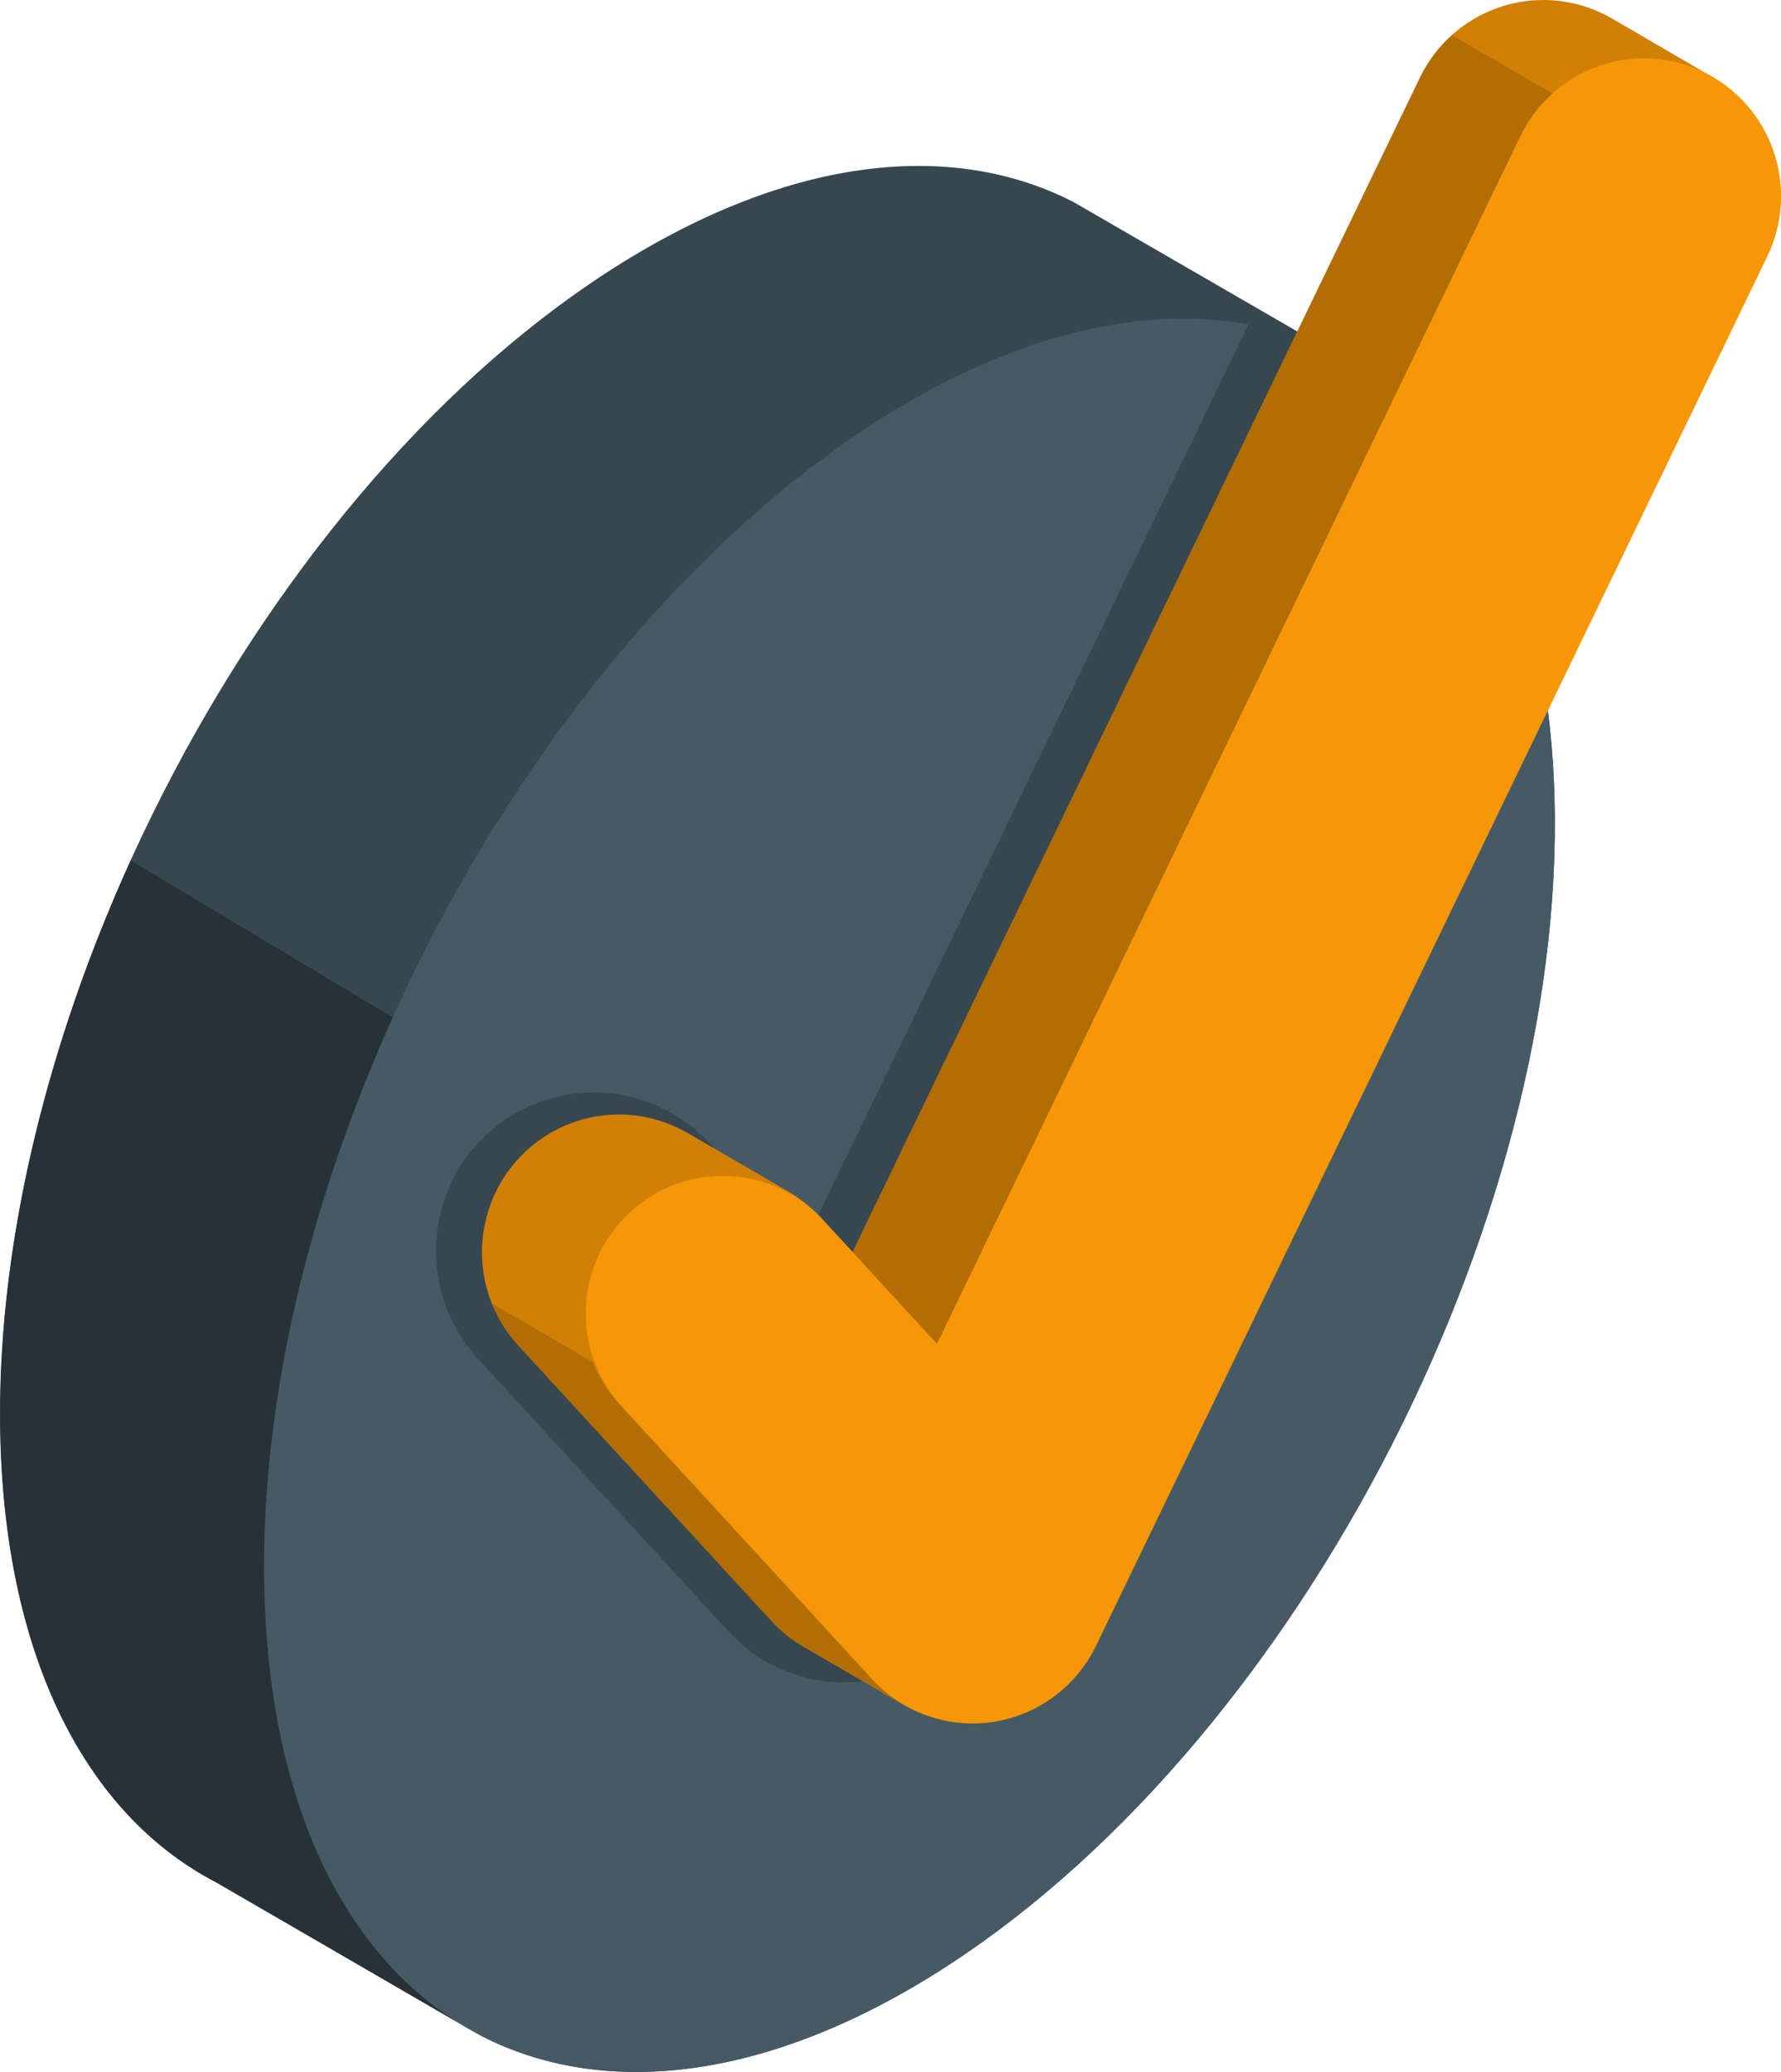 <svg width="86" height="100" viewBox="0 0 86 100" fill="none" xmlns="http://www.w3.org/2000/svg">
<path d="M64.649 17.152L64.595 17.125L51.839 9.751L51.762 9.714C45.802 6.689 37.851 7.6 29.298 13.152C12.117 24.311 -0.974 49.997 0.057 70.524C0.569 80.752 4.498 87.767 10.431 90.852L10.481 90.879L23.241 98.257L23.301 98.29C29.261 101.316 37.219 100.418 45.779 94.859C62.959 83.7 76.05 58.014 75.019 37.487C74.514 27.253 70.585 20.238 64.649 17.152Z" fill="#37474F"/>
<path d="M22.802 98.018L10.498 90.873L10.437 90.835C4.504 87.743 0.579 80.728 0.064 70.514C-0.395 61.358 1.958 51.184 6.221 41.736L6.305 41.527L18.981 49.11C14.711 58.558 12.365 68.733 12.823 77.888C13.309 87.901 17.08 94.832 22.802 98.018Z" fill="#263238"/>
<path d="M45.785 94.852C62.966 83.693 76.057 58.007 75.026 37.48C73.996 16.954 59.231 9.364 42.051 20.523C24.87 31.683 11.776 57.368 12.807 77.892C13.837 98.415 28.605 106.011 45.785 94.852Z" fill="#455A64"/>
<path d="M60.336 15.559L38.801 60.118L34.167 55.076C32.785 53.631 30.894 52.788 28.899 52.728C26.905 52.668 24.967 53.396 23.502 54.755C22.036 56.114 21.16 57.997 21.061 59.998C20.962 62 21.648 63.96 22.973 65.459L35.184 78.745C36.527 80.211 38.388 81.089 40.368 81.192C40.508 81.192 40.649 81.192 40.789 81.192C41.159 81.192 41.528 81.165 41.894 81.112C43.123 80.932 44.289 80.453 45.291 79.716C46.294 78.978 47.101 78.006 47.643 76.883L72.339 25.794C69.806 20.12 65.589 16.604 60.336 15.559Z" fill="#37474F"/>
<path d="M77.824 0.884C77.69 0.807 77.549 0.733 77.409 0.666C75.831 -0.102 74.013 -0.21 72.356 0.366C70.698 0.941 69.336 2.154 68.568 3.738L41.167 60.427L39.608 58.746C39.158 58.253 38.634 57.832 38.055 57.499C37.239 57.029 33.765 55.009 33.203 54.683C31.833 53.887 30.224 53.61 28.668 53.904C27.112 54.198 25.712 55.042 24.724 56.284C23.735 57.526 23.222 59.083 23.278 60.672C23.335 62.261 23.957 63.777 25.031 64.945L37.242 78.228C37.7 78.727 38.231 79.152 38.818 79.488C39.615 79.942 43.075 81.959 43.644 82.288C44.431 82.746 45.303 83.036 46.206 83.139C47.11 83.243 48.025 83.159 48.894 82.892C49.764 82.625 50.569 82.181 51.26 81.587C51.951 80.993 52.513 80.263 52.91 79.441L85.326 12.376C86.055 10.864 86.188 9.132 85.698 7.526C85.209 5.92 84.133 4.56 82.686 3.718L77.824 0.884Z" fill="#F69707"/>
<path opacity="0.15" d="M77.824 0.884C77.69 0.807 77.549 0.733 77.409 0.666C75.831 -0.102 74.013 -0.21 72.356 0.366C70.698 0.941 69.336 2.154 68.568 3.738L41.167 60.427L39.608 58.746C39.158 58.253 38.634 57.832 38.055 57.499C37.239 57.029 33.765 55.009 33.203 54.683C31.833 53.887 30.224 53.61 28.668 53.904C27.112 54.198 25.712 55.042 24.724 56.284C23.735 57.526 23.222 59.083 23.278 60.672C23.335 62.261 23.957 63.777 25.031 64.945L37.242 78.228C37.7 78.727 38.231 79.152 38.818 79.488C39.615 79.942 43.075 81.959 43.644 82.288C44.431 82.746 45.303 83.036 46.206 83.139C47.11 83.243 48.025 83.159 48.894 82.892C49.764 82.625 50.569 82.181 51.26 81.587C51.951 80.993 52.513 80.263 52.91 79.441L85.326 12.376C86.055 10.864 86.188 9.132 85.698 7.526C85.209 5.92 84.133 4.56 82.686 3.718L77.824 0.884Z" fill="black"/>
<path opacity="0.15" d="M43.627 82.275C43.065 81.939 39.611 79.922 38.805 79.475C38.218 79.138 37.687 78.713 37.229 78.214L25.018 64.931C24.479 64.341 24.052 63.658 23.756 62.914L28.612 65.728C28.906 66.473 29.336 67.157 29.88 67.744L42.088 81.028C42.537 81.517 43.056 81.937 43.627 82.275Z" fill="black"/>
<path opacity="0.15" d="M74.959 4.511C74.321 5.086 73.801 5.78 73.427 6.555L45.243 64.864L41.167 60.427L68.568 3.738C68.941 2.962 69.463 2.268 70.104 1.694L74.959 4.511Z" fill="black"/>
<path d="M82.268 3.482C80.689 2.716 78.873 2.609 77.216 3.185C75.559 3.761 74.196 4.972 73.427 6.554L45.243 64.864L39.611 58.733C38.406 57.503 36.772 56.793 35.054 56.753C33.336 56.712 31.671 57.345 30.409 58.516C29.148 59.688 28.39 61.307 28.296 63.03C28.203 64.753 28.78 66.445 29.907 67.748L42.114 81.034C42.845 81.828 43.758 82.431 44.773 82.791C45.789 83.15 46.876 83.255 47.941 83.097C49.006 82.939 50.017 82.522 50.885 81.882C51.753 81.243 52.453 80.4 52.923 79.428L85.34 12.363C86.104 10.776 86.209 8.949 85.633 7.284C85.057 5.619 83.847 4.252 82.268 3.482Z" fill="#F69707"/>
</svg>
